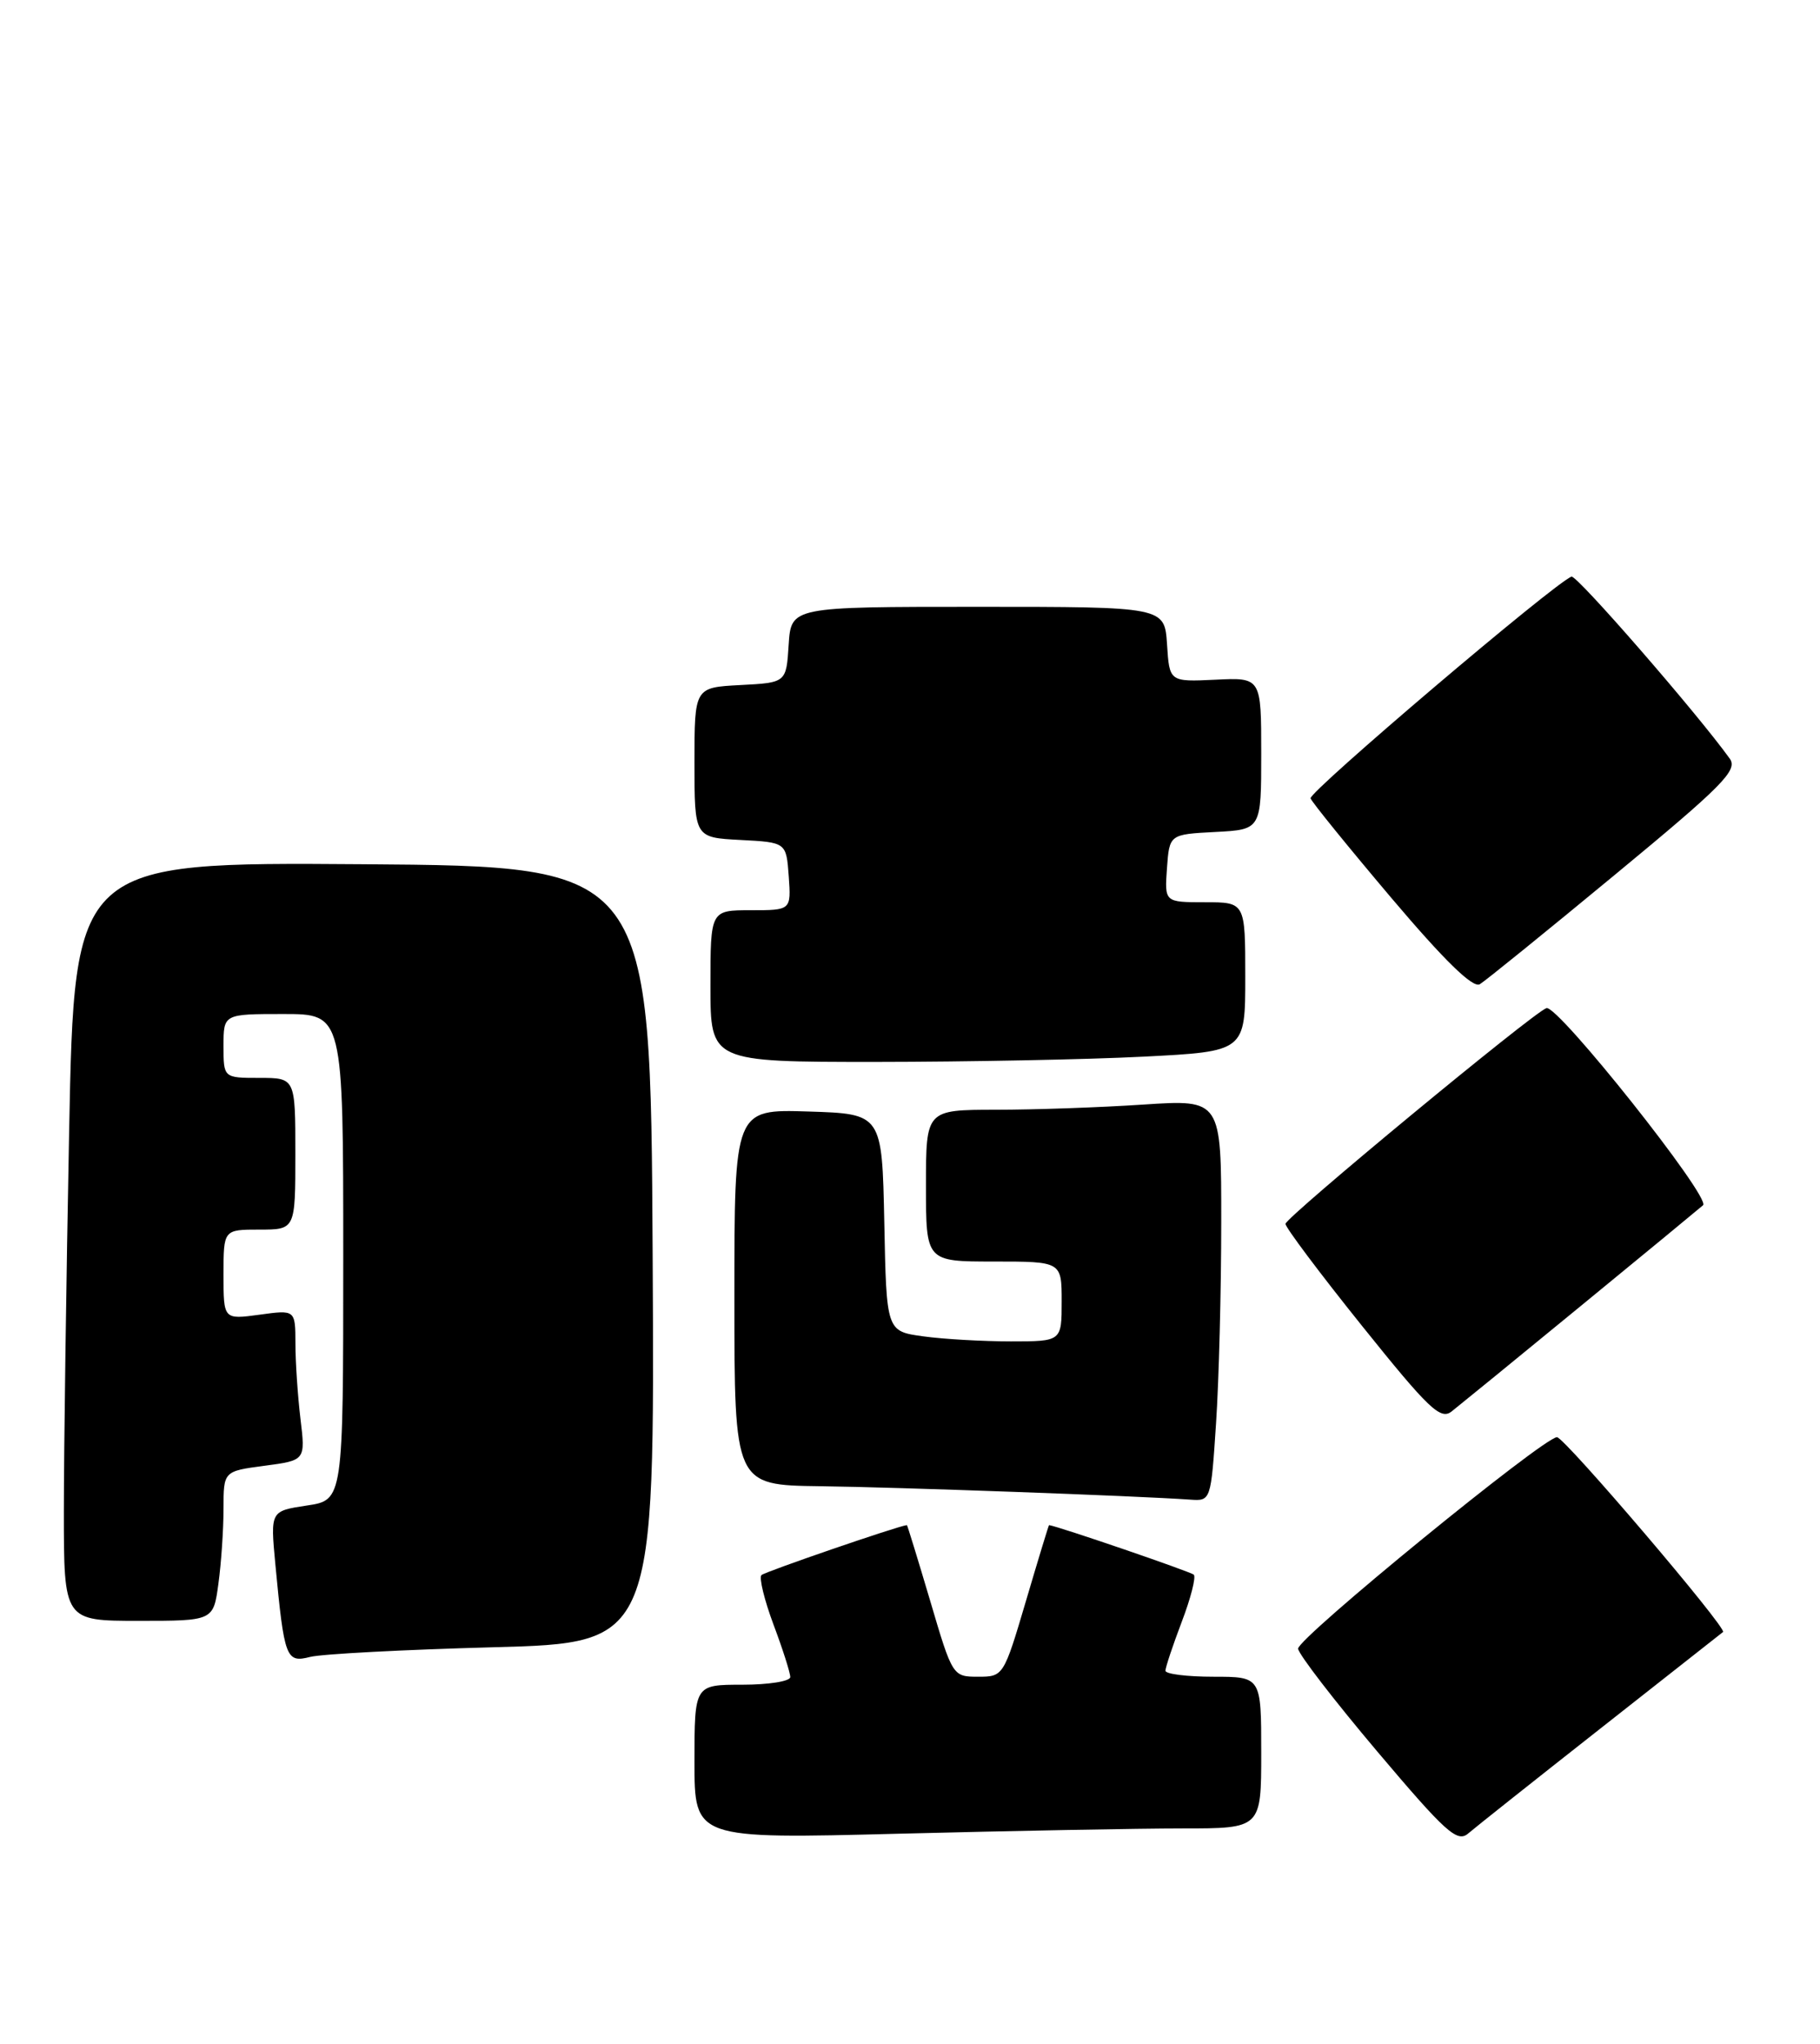 <?xml version="1.0" encoding="UTF-8" standalone="no"?>
<!DOCTYPE svg PUBLIC "-//W3C//DTD SVG 1.1//EN" "http://www.w3.org/Graphics/SVG/1.1/DTD/svg11.dtd" >
<svg xmlns="http://www.w3.org/2000/svg" xmlns:xlink="http://www.w3.org/1999/xlink" version="1.1" viewBox="0 0 228 256">
 <g >
 <path fill="currentColor"
d=" M 200.50 216.48 C 208.75 209.99 215.66 204.56 215.85 204.40 C 216.42 203.96 195.99 180.00 195.05 180.00 C 193.38 180.00 162.50 205.22 162.62 206.49 C 162.69 207.20 167.16 213.00 172.55 219.38 C 181.13 229.53 182.56 230.81 183.93 229.63 C 184.79 228.89 192.25 222.97 200.50 216.48 Z  M 148.16 229.00 C 158.00 229.00 158.00 229.00 158.00 219.50 C 158.00 210.00 158.00 210.00 152.00 210.00 C 148.70 210.00 146.00 209.66 146.00 209.25 C 146.00 208.84 146.92 206.08 148.04 203.13 C 149.17 200.17 149.85 197.51 149.55 197.22 C 149.18 196.85 132.65 191.19 131.42 191.01 C 131.37 191.01 130.07 195.28 128.53 200.50 C 125.74 209.93 125.70 210.00 122.53 210.00 C 119.35 210.00 119.31 209.93 116.53 200.50 C 114.98 195.28 113.67 191.01 113.61 191.01 C 112.44 191.14 95.81 196.86 95.39 197.27 C 95.07 197.60 95.75 200.38 96.90 203.47 C 98.06 206.55 99.00 209.51 99.00 210.04 C 99.00 210.57 96.30 211.00 93.00 211.00 C 87.00 211.00 87.00 211.00 87.00 220.66 C 87.00 230.32 87.00 230.32 112.66 229.66 C 126.78 229.30 142.75 229.00 148.16 229.00 Z  M 61.76 206.31 C 82.02 205.77 82.02 205.77 81.76 157.13 C 81.50 108.50 81.50 108.50 45.41 108.24 C 9.32 107.98 9.32 107.98 8.66 141.74 C 8.30 160.31 8.00 181.69 8.00 189.25 C 8.00 203.00 8.00 203.00 17.36 203.00 C 26.73 203.00 26.73 203.00 27.36 198.36 C 27.71 195.81 28.00 191.59 28.00 188.99 C 28.00 184.26 28.00 184.26 33.13 183.58 C 38.27 182.90 38.27 182.90 37.64 177.70 C 37.30 174.84 37.01 170.60 37.01 168.27 C 37.00 164.04 37.00 164.04 32.50 164.66 C 28.00 165.27 28.00 165.27 28.00 159.64 C 28.00 154.00 28.00 154.00 32.50 154.00 C 37.00 154.00 37.00 154.00 37.00 144.50 C 37.00 135.00 37.00 135.00 32.50 135.00 C 28.00 135.00 28.00 135.00 28.00 131.00 C 28.00 127.00 28.00 127.00 35.50 127.00 C 43.00 127.00 43.00 127.00 43.00 157.44 C 43.00 187.88 43.00 187.88 38.43 188.56 C 33.87 189.25 33.87 189.25 34.49 195.87 C 35.61 207.70 35.83 208.29 38.85 207.52 C 40.31 207.15 50.62 206.61 61.76 206.31 Z  M 152.34 178.25 C 152.70 172.89 152.99 161.57 152.99 153.10 C 153.00 137.70 153.00 137.70 143.25 138.34 C 137.89 138.70 129.56 138.99 124.75 138.99 C 116.00 139.00 116.00 139.00 116.00 148.50 C 116.00 158.00 116.00 158.00 124.50 158.00 C 133.00 158.00 133.00 158.00 133.00 163.00 C 133.00 168.00 133.00 168.00 126.64 168.00 C 123.14 168.00 118.20 167.72 115.67 167.37 C 111.05 166.74 111.05 166.74 110.78 153.12 C 110.50 139.50 110.50 139.50 101.25 139.21 C 92.00 138.92 92.00 138.92 92.00 162.46 C 92.00 186.00 92.00 186.00 102.75 186.14 C 112.39 186.26 142.44 187.35 149.10 187.82 C 151.69 188.00 151.70 187.98 152.34 178.25 Z  M 197.99 163.60 C 205.97 157.06 212.88 151.36 213.35 150.95 C 214.39 150.03 195.13 125.79 193.73 126.26 C 192.10 126.80 161.09 152.44 161.04 153.28 C 161.02 153.71 165.33 159.46 170.62 166.05 C 179.00 176.49 180.46 177.88 181.86 176.77 C 182.75 176.07 190.01 170.15 197.99 163.60 Z  M 143.25 132.34 C 156.00 131.69 156.00 131.69 156.00 122.35 C 156.00 113.00 156.00 113.00 150.94 113.00 C 145.89 113.00 145.89 113.00 146.19 108.75 C 146.50 104.50 146.50 104.50 152.25 104.20 C 158.00 103.90 158.00 103.90 158.00 94.38 C 158.00 84.85 158.00 84.85 152.25 85.13 C 146.50 85.40 146.50 85.40 146.20 80.70 C 145.89 76.00 145.89 76.00 122.50 76.00 C 99.11 76.00 99.11 76.00 98.80 80.75 C 98.50 85.50 98.50 85.50 92.75 85.80 C 87.00 86.10 87.00 86.10 87.00 95.50 C 87.00 104.90 87.00 104.90 92.75 105.20 C 98.50 105.50 98.50 105.50 98.81 109.75 C 99.11 114.00 99.11 114.00 94.06 114.00 C 89.00 114.00 89.00 114.00 89.00 123.50 C 89.00 133.00 89.00 133.00 109.75 133.00 C 121.16 132.99 136.24 132.70 143.25 132.34 Z  M 202.27 109.59 C 215.82 98.40 217.73 96.47 216.70 95.02 C 212.58 89.29 197.53 71.99 196.87 72.22 C 194.83 72.93 163.91 99.21 164.18 99.99 C 164.36 100.48 168.91 106.09 174.30 112.46 C 180.95 120.31 184.52 123.79 185.38 123.27 C 186.08 122.85 193.68 116.69 202.27 109.59 Z "/>
</g>
</svg>